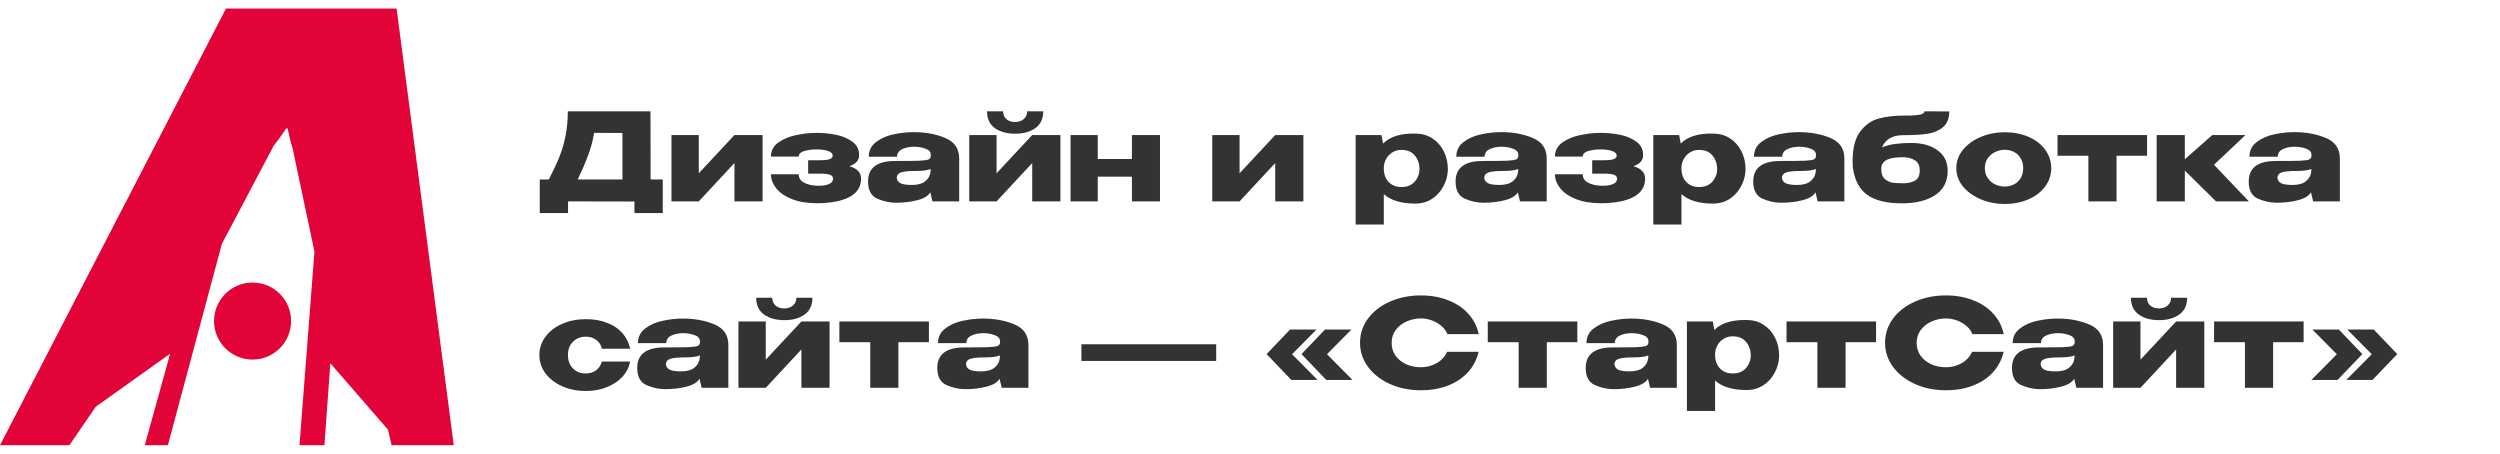 <svg width="292" height="53" viewBox="0 0 292 53" fill="none" xmlns="http://www.w3.org/2000/svg">
<path d="M46.322 1H26.394L0 52H8.109L11.183 47.509L19.875 41.308L16.907 52H19.61L25.917 28.478L31.959 17.038C34.185 14.258 33.178 14.204 34.185 17.358L36.729 29.387L34.98 52H37.895L38.584 42.431L45.315 50.182L45.739 52H53L46.322 1Z" fill="#E20338"/>
<path d="M29.5 42C31.985 42 34 39.985 34 37.5C34 35.015 31.985 33 29.5 33C27.015 33 25 35.015 25 37.5C25 39.985 27.015 42 29.5 42Z" fill="#E20338"/>
<path d="M75.992 20.963H77.409V24.888H74.103V23.537L66.348 23.523V24.888H63.043V20.963H64.102C64.617 19.968 65.032 19.077 65.347 18.29C65.661 17.503 65.9 16.683 66.062 15.83C66.234 14.967 66.32 14.024 66.32 13H75.978L75.992 20.963ZM69.396 15.517C69.243 16.427 69.01 17.299 68.695 18.134C68.389 18.968 67.984 19.911 67.479 20.963H72.701V15.531L69.396 15.517ZM81.618 20.238L85.782 15.773H89.073V23.523H85.782V19.044L81.618 23.523H78.427V15.773H81.618V20.238ZM100.575 20.878C100.566 21.845 100.094 22.566 99.159 23.04C98.224 23.504 96.974 23.736 95.41 23.736C94.275 23.736 93.302 23.575 92.491 23.253C91.68 22.93 91.07 22.509 90.659 21.987C90.249 21.466 90.044 20.921 90.044 20.352H93.292C93.292 20.788 93.497 21.115 93.908 21.333C94.318 21.551 94.818 21.67 95.41 21.689C95.934 21.717 96.378 21.665 96.741 21.532C97.113 21.399 97.299 21.172 97.299 20.85C97.289 20.641 97.165 20.494 96.927 20.409C96.688 20.323 96.292 20.281 95.739 20.281H94.394V18.717H95.739C96.33 18.717 96.731 18.669 96.941 18.574C97.151 18.48 97.256 18.347 97.256 18.176C97.256 17.93 97.075 17.75 96.712 17.636C96.359 17.513 95.925 17.451 95.41 17.451C94.818 17.451 94.318 17.517 93.908 17.65C93.497 17.783 93.292 17.996 93.292 18.29H90.044C90.044 17.598 90.335 17.048 90.917 16.64C91.508 16.223 92.21 15.934 93.02 15.773C93.841 15.602 94.637 15.517 95.41 15.517C96.163 15.517 96.912 15.593 97.656 15.745C98.4 15.896 99.035 16.166 99.559 16.555C100.084 16.934 100.346 17.456 100.346 18.119C100.346 18.726 99.969 19.157 99.216 19.413C100.122 19.679 100.575 20.162 100.575 20.864V20.878ZM106.725 15.432C108.089 15.432 109.315 15.659 110.403 16.114C111.49 16.569 112.034 17.37 112.034 18.517V23.523H108.915L108.671 22.514V22.442C108.433 22.869 107.927 23.182 107.155 23.381C106.391 23.58 105.557 23.68 104.651 23.68C103.926 23.68 103.201 23.523 102.476 23.21C101.751 22.888 101.388 22.22 101.388 21.205C101.388 19.603 102.442 18.802 104.55 18.802C105.905 18.802 106.849 18.792 107.384 18.773C107.918 18.745 108.271 18.698 108.442 18.631C108.614 18.555 108.705 18.423 108.714 18.233V18.048C108.705 17.735 108.495 17.508 108.085 17.366C107.684 17.214 107.226 17.138 106.711 17.138C106.177 17.148 105.719 17.247 105.337 17.437C104.965 17.626 104.779 17.916 104.779 18.304H101.474C101.474 17.584 101.76 17.01 102.333 16.584C102.905 16.147 103.587 15.849 104.379 15.688C105.18 15.517 105.962 15.432 106.725 15.432ZM106.511 21.603C107.217 21.603 107.751 21.447 108.113 21.134C108.476 20.821 108.671 20.423 108.7 19.94V19.741C108.337 19.892 107.76 19.968 106.969 19.968C106.148 19.968 105.571 20.025 105.237 20.139C104.913 20.252 104.746 20.461 104.736 20.764C104.765 21.049 104.913 21.262 105.18 21.404C105.457 21.537 105.9 21.603 106.511 21.603ZM118.589 15.617C117.607 15.617 116.81 15.399 116.199 14.962C115.589 14.526 115.284 13.872 115.284 13H117.158C117.158 13.37 117.287 13.673 117.544 13.91C117.802 14.138 118.136 14.251 118.546 14.251C118.966 14.251 119.309 14.138 119.576 13.91C119.843 13.673 119.977 13.37 119.977 13H121.851C121.851 13.872 121.546 14.526 120.936 14.962C120.325 15.399 119.543 15.617 118.589 15.617ZM116.4 20.238L120.563 15.773H123.854V23.523H120.563V19.044L116.4 23.523H113.209V15.773H116.4V20.238ZM132.209 18.574V15.773H135.486V23.523H132.209V20.636H128.217V23.523H125.04V15.773H128.217V18.574H132.209ZM144.782 20.238L148.945 15.773H152.236V23.523H148.945V19.044L144.782 23.523H141.591V15.773H144.782V20.238ZM169.111 19.826C169.092 20.499 168.92 21.139 168.596 21.746C168.281 22.352 167.838 22.845 167.265 23.224C166.693 23.594 166.044 23.779 165.319 23.779C163.669 23.779 162.439 23.409 161.628 22.67V26.225H158.337V15.773H161.356L161.542 16.768C162.343 15.953 163.602 15.564 165.319 15.602C166.054 15.602 166.702 15.783 167.265 16.143C167.838 16.503 168.286 16.996 168.61 17.622C168.935 18.247 169.102 18.949 169.111 19.726V19.769V19.826ZM163.674 21.845C164.342 21.845 164.857 21.641 165.219 21.234C165.591 20.817 165.787 20.323 165.806 19.755C165.787 19.101 165.596 18.565 165.233 18.148C164.881 17.721 164.361 17.508 163.674 17.508C163.283 17.508 162.93 17.607 162.615 17.806C162.31 17.996 162.067 18.257 161.885 18.589C161.714 18.911 161.628 19.257 161.628 19.627V19.655C161.628 20.319 161.814 20.85 162.186 21.248C162.567 21.646 163.063 21.845 163.674 21.845ZM175.348 15.432C176.712 15.432 177.938 15.659 179.026 16.114C180.113 16.569 180.657 17.37 180.657 18.517V23.523H177.537L177.294 22.514V22.442C177.056 22.869 176.55 23.182 175.777 23.381C175.014 23.58 174.18 23.68 173.273 23.68C172.548 23.68 171.823 23.523 171.099 23.21C170.374 22.888 170.011 22.22 170.011 21.205C170.011 19.603 171.065 18.802 173.173 18.802C174.528 18.802 175.472 18.792 176.006 18.773C176.541 18.745 176.894 18.698 177.065 18.631C177.237 18.555 177.327 18.423 177.337 18.233V18.048C177.327 17.735 177.118 17.508 176.708 17.366C176.307 17.214 175.849 17.138 175.334 17.138C174.8 17.148 174.342 17.247 173.96 17.437C173.588 17.626 173.402 17.916 173.402 18.304H170.097C170.097 17.584 170.383 17.01 170.955 16.584C171.528 16.147 172.21 15.849 173.002 15.688C173.803 15.517 174.585 15.432 175.348 15.432ZM175.134 21.603C175.839 21.603 176.374 21.447 176.736 21.134C177.099 20.821 177.294 20.423 177.323 19.94V19.741C176.96 19.892 176.383 19.968 175.591 19.968C174.771 19.968 174.194 20.025 173.86 20.139C173.536 20.252 173.369 20.461 173.359 20.764C173.388 21.049 173.536 21.262 173.803 21.404C174.079 21.537 174.523 21.603 175.134 21.603ZM192.148 20.878C192.139 21.845 191.667 22.566 190.732 23.04C189.797 23.504 188.547 23.736 186.983 23.736C185.848 23.736 184.875 23.575 184.064 23.253C183.253 22.93 182.643 22.509 182.232 21.987C181.822 21.466 181.617 20.921 181.617 20.352H184.865C184.865 20.788 185.07 21.115 185.48 21.333C185.891 21.551 186.392 21.67 186.983 21.689C187.508 21.717 187.951 21.665 188.314 21.532C188.686 21.399 188.872 21.172 188.872 20.85C188.862 20.641 188.738 20.494 188.5 20.409C188.261 20.323 187.865 20.281 187.312 20.281H185.967V18.717H187.312C187.904 18.717 188.304 18.669 188.514 18.574C188.724 18.48 188.829 18.347 188.829 18.176C188.829 17.93 188.648 17.75 188.285 17.636C187.932 17.513 187.498 17.451 186.983 17.451C186.392 17.451 185.891 17.517 185.48 17.65C185.07 17.783 184.865 17.996 184.865 18.29H181.617C181.617 17.598 181.908 17.048 182.49 16.64C183.082 16.223 183.783 15.934 184.593 15.773C185.414 15.602 186.21 15.517 186.983 15.517C187.737 15.517 188.485 15.593 189.229 15.745C189.973 15.896 190.608 16.166 191.132 16.555C191.657 16.934 191.919 17.456 191.919 18.119C191.919 18.726 191.543 19.157 190.789 19.413C191.695 19.679 192.148 20.162 192.148 20.864V20.878ZM203.879 19.826C203.86 20.499 203.688 21.139 203.363 21.746C203.049 22.352 202.605 22.845 202.033 23.224C201.46 23.594 200.812 23.779 200.087 23.779C198.437 23.779 197.206 23.409 196.395 22.67V26.225H193.104V15.773H196.123L196.309 16.768C197.111 15.953 198.37 15.564 200.087 15.602C200.821 15.602 201.47 15.783 202.033 16.143C202.605 16.503 203.054 16.996 203.378 17.622C203.702 18.247 203.869 18.949 203.879 19.726V19.769V19.826ZM198.441 21.845C199.109 21.845 199.624 21.641 199.987 21.234C200.359 20.817 200.554 20.323 200.573 19.755C200.554 19.101 200.364 18.565 200.001 18.148C199.648 17.721 199.128 17.508 198.441 17.508C198.05 17.508 197.697 17.607 197.382 17.806C197.077 17.996 196.834 18.257 196.653 18.589C196.481 18.911 196.395 19.257 196.395 19.627V19.655C196.395 20.319 196.581 20.85 196.953 21.248C197.335 21.646 197.831 21.845 198.441 21.845ZM210.116 15.432C211.48 15.432 212.706 15.659 213.793 16.114C214.88 16.569 215.424 17.37 215.424 18.517V23.523H212.305L212.062 22.514V22.442C211.823 22.869 211.318 23.182 210.545 23.381C209.782 23.58 208.947 23.68 208.041 23.68C207.316 23.68 206.591 23.523 205.866 23.21C205.141 22.888 204.779 22.22 204.779 21.205C204.779 19.603 205.833 18.802 207.941 18.802C209.295 18.802 210.24 18.792 210.774 18.773C211.308 18.745 211.661 18.698 211.833 18.631C212.004 18.555 212.095 18.423 212.105 18.233V18.048C212.095 17.735 211.885 17.508 211.475 17.366C211.074 17.214 210.617 17.138 210.101 17.138C209.567 17.148 209.109 17.247 208.728 17.437C208.356 17.626 208.17 17.916 208.17 18.304H204.865C204.865 17.584 205.151 17.01 205.723 16.584C206.295 16.147 206.977 15.849 207.769 15.688C208.57 15.517 209.352 15.432 210.116 15.432ZM209.901 21.603C210.607 21.603 211.141 21.447 211.504 21.134C211.866 20.821 212.062 20.423 212.09 19.94V19.741C211.728 19.892 211.151 19.968 210.359 19.968C209.538 19.968 208.961 20.025 208.628 20.139C208.303 20.252 208.136 20.461 208.127 20.764C208.155 21.049 208.303 21.262 208.57 21.404C208.847 21.537 209.291 21.603 209.901 21.603ZM227.488 19.94V19.954C227.479 21.224 226.982 22.177 226.001 22.812C225.026 23.438 223.744 23.751 222.151 23.751C220.377 23.751 219.022 23.419 218.087 22.755C217.153 22.091 216.59 20.997 216.399 19.47C216.39 19.328 216.385 19.115 216.385 18.83C216.385 17.285 216.685 16.124 217.286 15.346C217.887 14.559 218.612 14.057 219.461 13.839C220.32 13.611 221.316 13.498 222.451 13.498H222.48C222.89 13.517 223.372 13.498 223.925 13.441C224.487 13.384 224.769 13.237 224.769 13L227.673 13.014C227.673 13.839 227.425 14.455 226.931 14.863C226.444 15.261 225.833 15.517 225.098 15.631C224.364 15.735 223.444 15.787 222.337 15.787C221.04 15.787 220.2 16.266 219.819 17.224C220.286 17.015 220.806 16.877 221.378 16.811C221.951 16.735 222.566 16.697 223.224 16.697C224.503 16.697 225.527 16.982 226.301 17.55C227.083 18.11 227.479 18.901 227.488 19.925V19.94ZM222.323 21.404C222.8 21.404 223.234 21.309 223.625 21.12C224.025 20.921 224.226 20.518 224.226 19.911C224.226 19.342 224.035 18.944 223.653 18.717C223.272 18.48 222.8 18.361 222.237 18.361C221.417 18.371 220.811 18.465 220.42 18.645C220.038 18.826 219.814 19.101 219.747 19.47C219.738 19.546 219.733 19.65 219.733 19.783C219.733 20.314 219.881 20.698 220.176 20.935C220.482 21.172 220.792 21.309 221.106 21.347C221.431 21.385 221.836 21.404 222.323 21.404ZM234.148 15.446C235.178 15.446 236.109 15.626 236.938 15.986C237.767 16.346 238.416 16.849 238.883 17.494C239.35 18.129 239.585 18.845 239.585 19.641C239.585 20.428 239.346 21.144 238.87 21.788C238.402 22.424 237.754 22.921 236.922 23.281C236.102 23.642 235.178 23.822 234.148 23.822C233.155 23.822 232.225 23.642 231.358 23.281C230.49 22.912 229.793 22.409 229.267 21.774C228.753 21.129 228.496 20.418 228.496 19.641C228.496 18.854 228.753 18.143 229.267 17.508C229.793 16.863 230.484 16.361 231.342 16C232.212 15.631 233.146 15.446 234.148 15.446ZM234.148 21.788C234.528 21.788 234.881 21.708 235.205 21.547C235.541 21.385 235.807 21.144 236.008 20.821C236.207 20.489 236.308 20.096 236.308 19.641C236.308 19.186 236.207 18.797 236.008 18.475C235.807 18.143 235.541 17.897 235.205 17.735C234.881 17.574 234.528 17.494 234.148 17.494C233.774 17.494 233.408 17.579 233.046 17.75C232.692 17.911 232.402 18.152 232.174 18.475C231.943 18.797 231.829 19.186 231.829 19.641C231.829 20.096 231.943 20.485 232.174 20.807C232.402 21.129 232.692 21.376 233.046 21.547C233.408 21.708 233.774 21.788 234.148 21.788ZM250.777 15.773V18.191H247.213V23.523H243.922V18.191H240.316V15.773H250.777ZM258.595 19.243L262.673 23.523H258.837L255.188 19.925V23.523H251.897V15.773H255.188V18.603L258.394 15.773H262.271L258.595 19.243ZM267.988 15.432C269.351 15.432 270.576 15.659 271.665 16.114C272.752 16.569 273.295 17.37 273.295 18.517V23.523H270.176L269.933 22.514V22.442C269.696 22.869 269.188 23.182 268.417 23.381C267.652 23.58 266.818 23.68 265.913 23.68C265.188 23.68 264.462 23.523 263.737 23.21C263.013 22.888 262.651 22.22 262.651 21.205C262.651 19.603 263.704 18.802 265.812 18.802C267.167 18.802 268.11 18.792 268.645 18.773C269.179 18.745 269.532 18.698 269.705 18.631C269.877 18.555 269.966 18.423 269.975 18.233V18.048C269.966 17.735 269.756 17.508 269.347 17.366C268.947 17.214 268.488 17.138 267.972 17.138C267.438 17.148 266.981 17.247 266.599 17.437C266.228 17.626 266.04 17.916 266.04 18.304H262.736C262.736 17.584 263.022 17.01 263.594 16.584C264.167 16.147 264.849 15.849 265.64 15.688C266.443 15.517 267.223 15.432 267.988 15.432ZM267.773 21.603C268.479 21.603 269.011 21.447 269.376 21.134C269.738 20.821 269.933 20.423 269.962 19.94V19.741C269.599 19.892 269.023 19.968 268.231 19.968C267.411 19.968 266.834 20.025 266.499 20.139C266.174 20.252 266.007 20.461 265.998 20.764C266.027 21.049 266.174 21.262 266.443 21.404C266.718 21.537 267.163 21.603 267.773 21.603ZM63 41.473C63 40.676 63.238 39.961 63.715 39.325C64.192 38.681 64.846 38.178 65.676 37.818C66.506 37.458 67.421 37.278 68.423 37.278C69.377 37.278 70.216 37.425 70.941 37.719C71.676 38.003 72.267 38.406 72.716 38.927C73.164 39.449 73.46 40.051 73.603 40.733H70.312C70.207 40.307 69.987 39.965 69.653 39.709C69.32 39.453 68.914 39.325 68.437 39.325C67.817 39.325 67.312 39.525 66.921 39.923C66.529 40.311 66.334 40.828 66.334 41.473C66.334 42.099 66.525 42.615 66.906 43.023C67.288 43.421 67.788 43.62 68.409 43.62C68.895 43.62 69.305 43.492 69.639 43.236C69.973 42.98 70.192 42.644 70.297 42.227H73.588C73.483 42.871 73.197 43.454 72.73 43.976C72.262 44.497 71.652 44.91 70.898 45.213C70.154 45.516 69.329 45.668 68.423 45.668C67.431 45.668 66.52 45.488 65.69 45.127C64.86 44.758 64.202 44.255 63.715 43.62C63.238 42.975 63 42.26 63 41.473ZM79.765 37.207C81.129 37.207 82.355 37.434 83.442 37.889C84.53 38.344 85.073 39.145 85.073 40.292V45.298H81.954L81.711 44.288V44.217C81.472 44.644 80.967 44.957 80.194 45.156C79.431 45.355 78.596 45.455 77.69 45.455C76.965 45.455 76.24 45.298 75.515 44.985C74.79 44.663 74.428 43.995 74.428 42.98C74.428 41.378 75.482 40.577 77.59 40.577C78.944 40.577 79.889 40.567 80.423 40.548C80.957 40.52 81.31 40.473 81.482 40.406C81.654 40.331 81.744 40.198 81.754 40.008V39.823C81.744 39.51 81.534 39.283 81.124 39.141C80.724 38.989 80.266 38.913 79.751 38.913C79.216 38.923 78.758 39.022 78.377 39.212C78.005 39.401 77.819 39.691 77.819 40.079H74.514C74.514 39.359 74.8 38.785 75.372 38.359C75.945 37.922 76.626 37.624 77.418 37.463C78.22 37.292 79.002 37.207 79.765 37.207ZM79.55 43.378C80.256 43.378 80.79 43.222 81.153 42.909C81.515 42.596 81.711 42.198 81.74 41.715V41.516C81.377 41.667 80.8 41.743 80.008 41.743C79.188 41.743 78.611 41.8 78.277 41.914C77.952 42.027 77.785 42.236 77.776 42.539C77.805 42.824 77.952 43.037 78.22 43.179C78.496 43.312 78.94 43.378 79.55 43.378ZM91.629 37.392C90.646 37.392 89.85 37.174 89.239 36.737C88.629 36.301 88.323 35.647 88.323 34.775H90.198C90.198 35.145 90.326 35.448 90.584 35.685C90.841 35.913 91.175 36.026 91.586 36.026C92.005 36.026 92.349 35.913 92.616 35.685C92.883 35.448 93.016 35.145 93.016 34.775H94.891C94.891 35.647 94.586 36.301 93.975 36.737C93.365 37.174 92.582 37.392 91.629 37.392ZM89.439 42.013L93.603 37.548H96.894V45.298H93.603V40.819L89.439 45.298H86.249V37.548H89.439V42.013ZM108.496 37.548V39.965H104.934V45.298H101.643V39.965H98.037V37.548H108.496ZM114.812 37.207C116.176 37.207 117.402 37.434 118.489 37.889C119.577 38.344 120.12 39.145 120.12 40.292V45.298H117.001L116.758 44.288V44.217C116.519 44.644 116.014 44.957 115.241 45.156C114.478 45.355 113.643 45.455 112.737 45.455C112.012 45.455 111.287 45.298 110.562 44.985C109.837 44.663 109.475 43.995 109.475 42.98C109.475 41.378 110.529 40.577 112.637 40.577C113.991 40.577 114.936 40.567 115.47 40.548C116.004 40.52 116.357 40.473 116.529 40.406C116.701 40.331 116.791 40.198 116.801 40.008V39.823C116.791 39.51 116.581 39.283 116.171 39.141C115.771 38.989 115.313 38.913 114.798 38.913C114.263 38.923 113.805 39.022 113.424 39.212C113.052 39.401 112.866 39.691 112.866 40.079H109.561C109.561 39.359 109.847 38.785 110.419 38.359C110.992 37.922 111.673 37.624 112.465 37.463C113.267 37.292 114.049 37.207 114.812 37.207ZM114.597 43.378C115.303 43.378 115.837 43.222 116.2 42.909C116.562 42.596 116.758 42.198 116.786 41.715V41.516C116.424 41.667 115.847 41.743 115.055 41.743C114.235 41.743 113.658 41.8 113.324 41.914C112.999 42.027 112.832 42.236 112.823 42.539C112.852 42.824 112.999 43.037 113.267 43.179C113.543 43.312 113.987 43.378 114.597 43.378ZM126.31 42.155V40.207H142.05V42.155H126.31ZM150.914 41.373L153.89 44.374H150.828L147.938 41.359L150.685 38.486H153.775L150.914 41.373ZM154.992 41.373L157.968 44.374H154.906L152.015 41.359L154.763 38.486H157.853L154.992 41.373ZM158.852 40.051C158.852 38.998 159.162 38.05 159.782 37.207C160.412 36.363 161.265 35.704 162.343 35.23C163.431 34.747 164.633 34.505 165.949 34.505C167.132 34.505 168.2 34.694 169.154 35.074C170.108 35.443 170.89 35.969 171.501 36.652C172.111 37.325 172.517 38.117 172.717 39.027H169.054C168.911 38.648 168.668 38.321 168.324 38.046C167.99 37.761 167.614 37.548 167.194 37.406C166.774 37.264 166.364 37.193 165.963 37.193C165.401 37.193 164.852 37.306 164.318 37.534C163.793 37.761 163.364 38.093 163.03 38.529C162.706 38.956 162.544 39.463 162.544 40.051C162.544 40.639 162.706 41.15 163.03 41.587C163.355 42.013 163.774 42.34 164.289 42.568C164.814 42.786 165.372 42.895 165.963 42.895C166.622 42.895 167.227 42.738 167.781 42.426C168.344 42.113 168.758 41.667 169.025 41.089H172.703C172.493 41.989 172.083 42.781 171.472 43.464C170.862 44.137 170.084 44.658 169.14 45.028C168.196 45.398 167.132 45.583 165.949 45.583C164.642 45.583 163.445 45.341 162.358 44.857C161.28 44.374 160.426 43.71 159.796 42.866C159.167 42.023 158.852 41.084 158.852 40.051ZM184.232 37.548V39.965H180.669V45.298H177.378V39.965H173.772V37.548H184.232ZM190.547 37.207C191.911 37.207 193.137 37.434 194.224 37.889C195.312 38.344 195.855 39.145 195.855 40.292V45.298H192.736L192.493 44.288V44.217C192.255 44.644 191.749 44.957 190.976 45.156C190.213 45.355 189.379 45.455 188.472 45.455C187.747 45.455 187.022 45.298 186.297 44.985C185.573 44.663 185.21 43.995 185.21 42.98C185.21 41.378 186.264 40.577 188.372 40.577C189.727 40.577 190.671 40.567 191.205 40.548C191.74 40.52 192.092 40.473 192.264 40.406C192.436 40.331 192.527 40.198 192.536 40.008V39.823C192.527 39.51 192.317 39.283 191.906 39.141C191.506 38.989 191.048 38.913 190.533 38.913C189.999 38.923 189.541 39.022 189.159 39.212C188.787 39.401 188.601 39.691 188.601 40.079H185.296C185.296 39.359 185.582 38.785 186.154 38.359C186.727 37.922 187.409 37.624 188.2 37.463C189.002 37.292 189.784 37.207 190.547 37.207ZM190.332 43.378C191.038 43.378 191.573 43.222 191.935 42.909C192.298 42.596 192.493 42.198 192.522 41.715V41.516C192.159 41.667 191.582 41.743 190.79 41.743C189.97 41.743 189.393 41.8 189.059 41.914C188.735 42.027 188.568 42.236 188.558 42.539C188.587 42.824 188.735 43.037 189.002 43.179C189.278 43.312 189.722 43.378 190.332 43.378ZM207.805 41.601C207.786 42.274 207.614 42.914 207.29 43.521C206.975 44.127 206.532 44.62 205.959 44.999C205.387 45.369 204.738 45.554 204.013 45.554C202.363 45.554 201.132 45.184 200.322 44.445V48H197.031V37.548H200.05L200.236 38.543C201.037 37.728 202.296 37.339 204.013 37.377C204.748 37.377 205.396 37.557 205.959 37.918C206.532 38.278 206.98 38.771 207.304 39.397C207.629 40.022 207.796 40.724 207.805 41.501V41.544V41.601ZM202.368 43.62C203.035 43.62 203.551 43.416 203.913 43.009C204.285 42.592 204.481 42.099 204.5 41.53C204.481 40.876 204.29 40.34 203.928 39.923C203.575 39.496 203.055 39.283 202.368 39.283C201.977 39.283 201.624 39.382 201.309 39.581C201.004 39.771 200.76 40.032 200.579 40.364C200.408 40.686 200.322 41.032 200.322 41.402V41.43C200.322 42.094 200.508 42.625 200.88 43.023C201.261 43.421 201.757 43.62 202.368 43.62ZM219.125 37.548V39.965H215.562V45.298H212.271V39.965H208.665V37.548H219.125ZM220.175 40.051C220.175 38.998 220.485 38.05 221.105 37.207C221.735 36.363 222.588 35.704 223.666 35.23C224.753 34.747 225.956 34.505 227.271 34.505C228.456 34.505 229.522 34.694 230.477 35.074C231.431 35.443 232.214 35.969 232.824 36.652C233.435 37.325 233.839 38.117 234.04 39.027H230.376C230.233 38.648 229.989 38.321 229.647 38.046C229.314 37.761 228.936 37.548 228.516 37.406C228.098 37.264 227.687 37.193 227.286 37.193C226.723 37.193 226.175 37.306 225.641 37.534C225.116 37.761 224.686 38.093 224.353 38.529C224.029 38.956 223.866 39.463 223.866 40.051C223.866 40.639 224.029 41.15 224.353 41.587C224.677 42.013 225.098 42.34 225.612 42.568C226.137 42.786 226.694 42.895 227.286 42.895C227.944 42.895 228.55 42.738 229.104 42.426C229.665 42.113 230.081 41.667 230.347 41.089H234.025C233.815 41.989 233.406 42.781 232.795 43.464C232.185 44.137 231.407 44.658 230.463 45.028C229.518 45.398 228.456 45.583 227.271 45.583C225.965 45.583 224.767 45.341 223.68 44.857C222.602 44.374 221.749 43.71 221.119 42.866C220.49 42.023 220.175 41.084 220.175 40.051ZM240.332 37.207C241.696 37.207 242.921 37.434 244.01 37.889C245.096 38.344 245.639 39.145 245.639 40.292V45.298H242.521L242.277 44.288V44.217C242.04 44.644 241.535 44.957 240.761 45.156C239.999 45.355 239.163 45.455 238.257 45.455C237.533 45.455 236.806 45.298 236.082 44.985C235.357 44.663 234.995 43.995 234.995 42.98C234.995 41.378 236.048 40.577 238.156 40.577C239.511 40.577 240.455 40.567 240.989 40.548C241.523 40.52 241.877 40.473 242.049 40.406C242.221 40.331 242.31 40.198 242.322 40.008V39.823C242.31 39.51 242.1 39.283 241.691 39.141C241.291 38.989 240.833 38.913 240.318 38.913C239.784 38.923 239.326 39.022 238.943 39.212C238.572 39.401 238.387 39.691 238.387 40.079H235.08C235.08 39.359 235.366 38.785 235.939 38.359C236.511 37.922 237.193 37.624 237.984 37.463C238.787 37.292 239.569 37.207 240.332 37.207ZM240.117 43.378C240.824 43.378 241.358 43.222 241.72 42.909C242.082 42.596 242.277 42.198 242.306 41.715V41.516C241.944 41.667 241.367 41.743 240.575 41.743C239.755 41.743 239.178 41.8 238.843 41.914C238.519 42.027 238.353 42.236 238.342 42.539C238.371 42.824 238.519 43.037 238.787 43.179C239.064 43.312 239.507 43.378 240.117 43.378ZM252.194 37.392C251.213 37.392 250.417 37.174 249.807 36.737C249.196 36.301 248.89 35.647 248.89 34.775H250.764C250.764 35.145 250.893 35.448 251.15 35.685C251.408 35.913 251.743 36.026 252.152 36.026C252.572 36.026 252.917 35.913 253.183 35.685C253.451 35.448 253.583 35.145 253.583 34.775H255.459C255.459 35.647 255.152 36.301 254.542 36.737C253.932 37.174 253.149 37.392 252.194 37.392ZM250.006 42.013L254.171 37.548H257.462V45.298H254.171V40.819L250.006 45.298H246.815V37.548H250.006V42.013ZM269.063 37.548V39.965H265.501V45.298H262.21V39.965H258.604V37.548H269.063ZM273.031 44.374H269.971L272.946 41.373L270.085 38.486H273.174L275.922 41.359L273.031 44.374ZM277.109 44.374H274.049L277.024 41.373L274.163 38.486H277.252L280 41.359L277.109 44.374Z" fill="#333333"/>
</svg>
